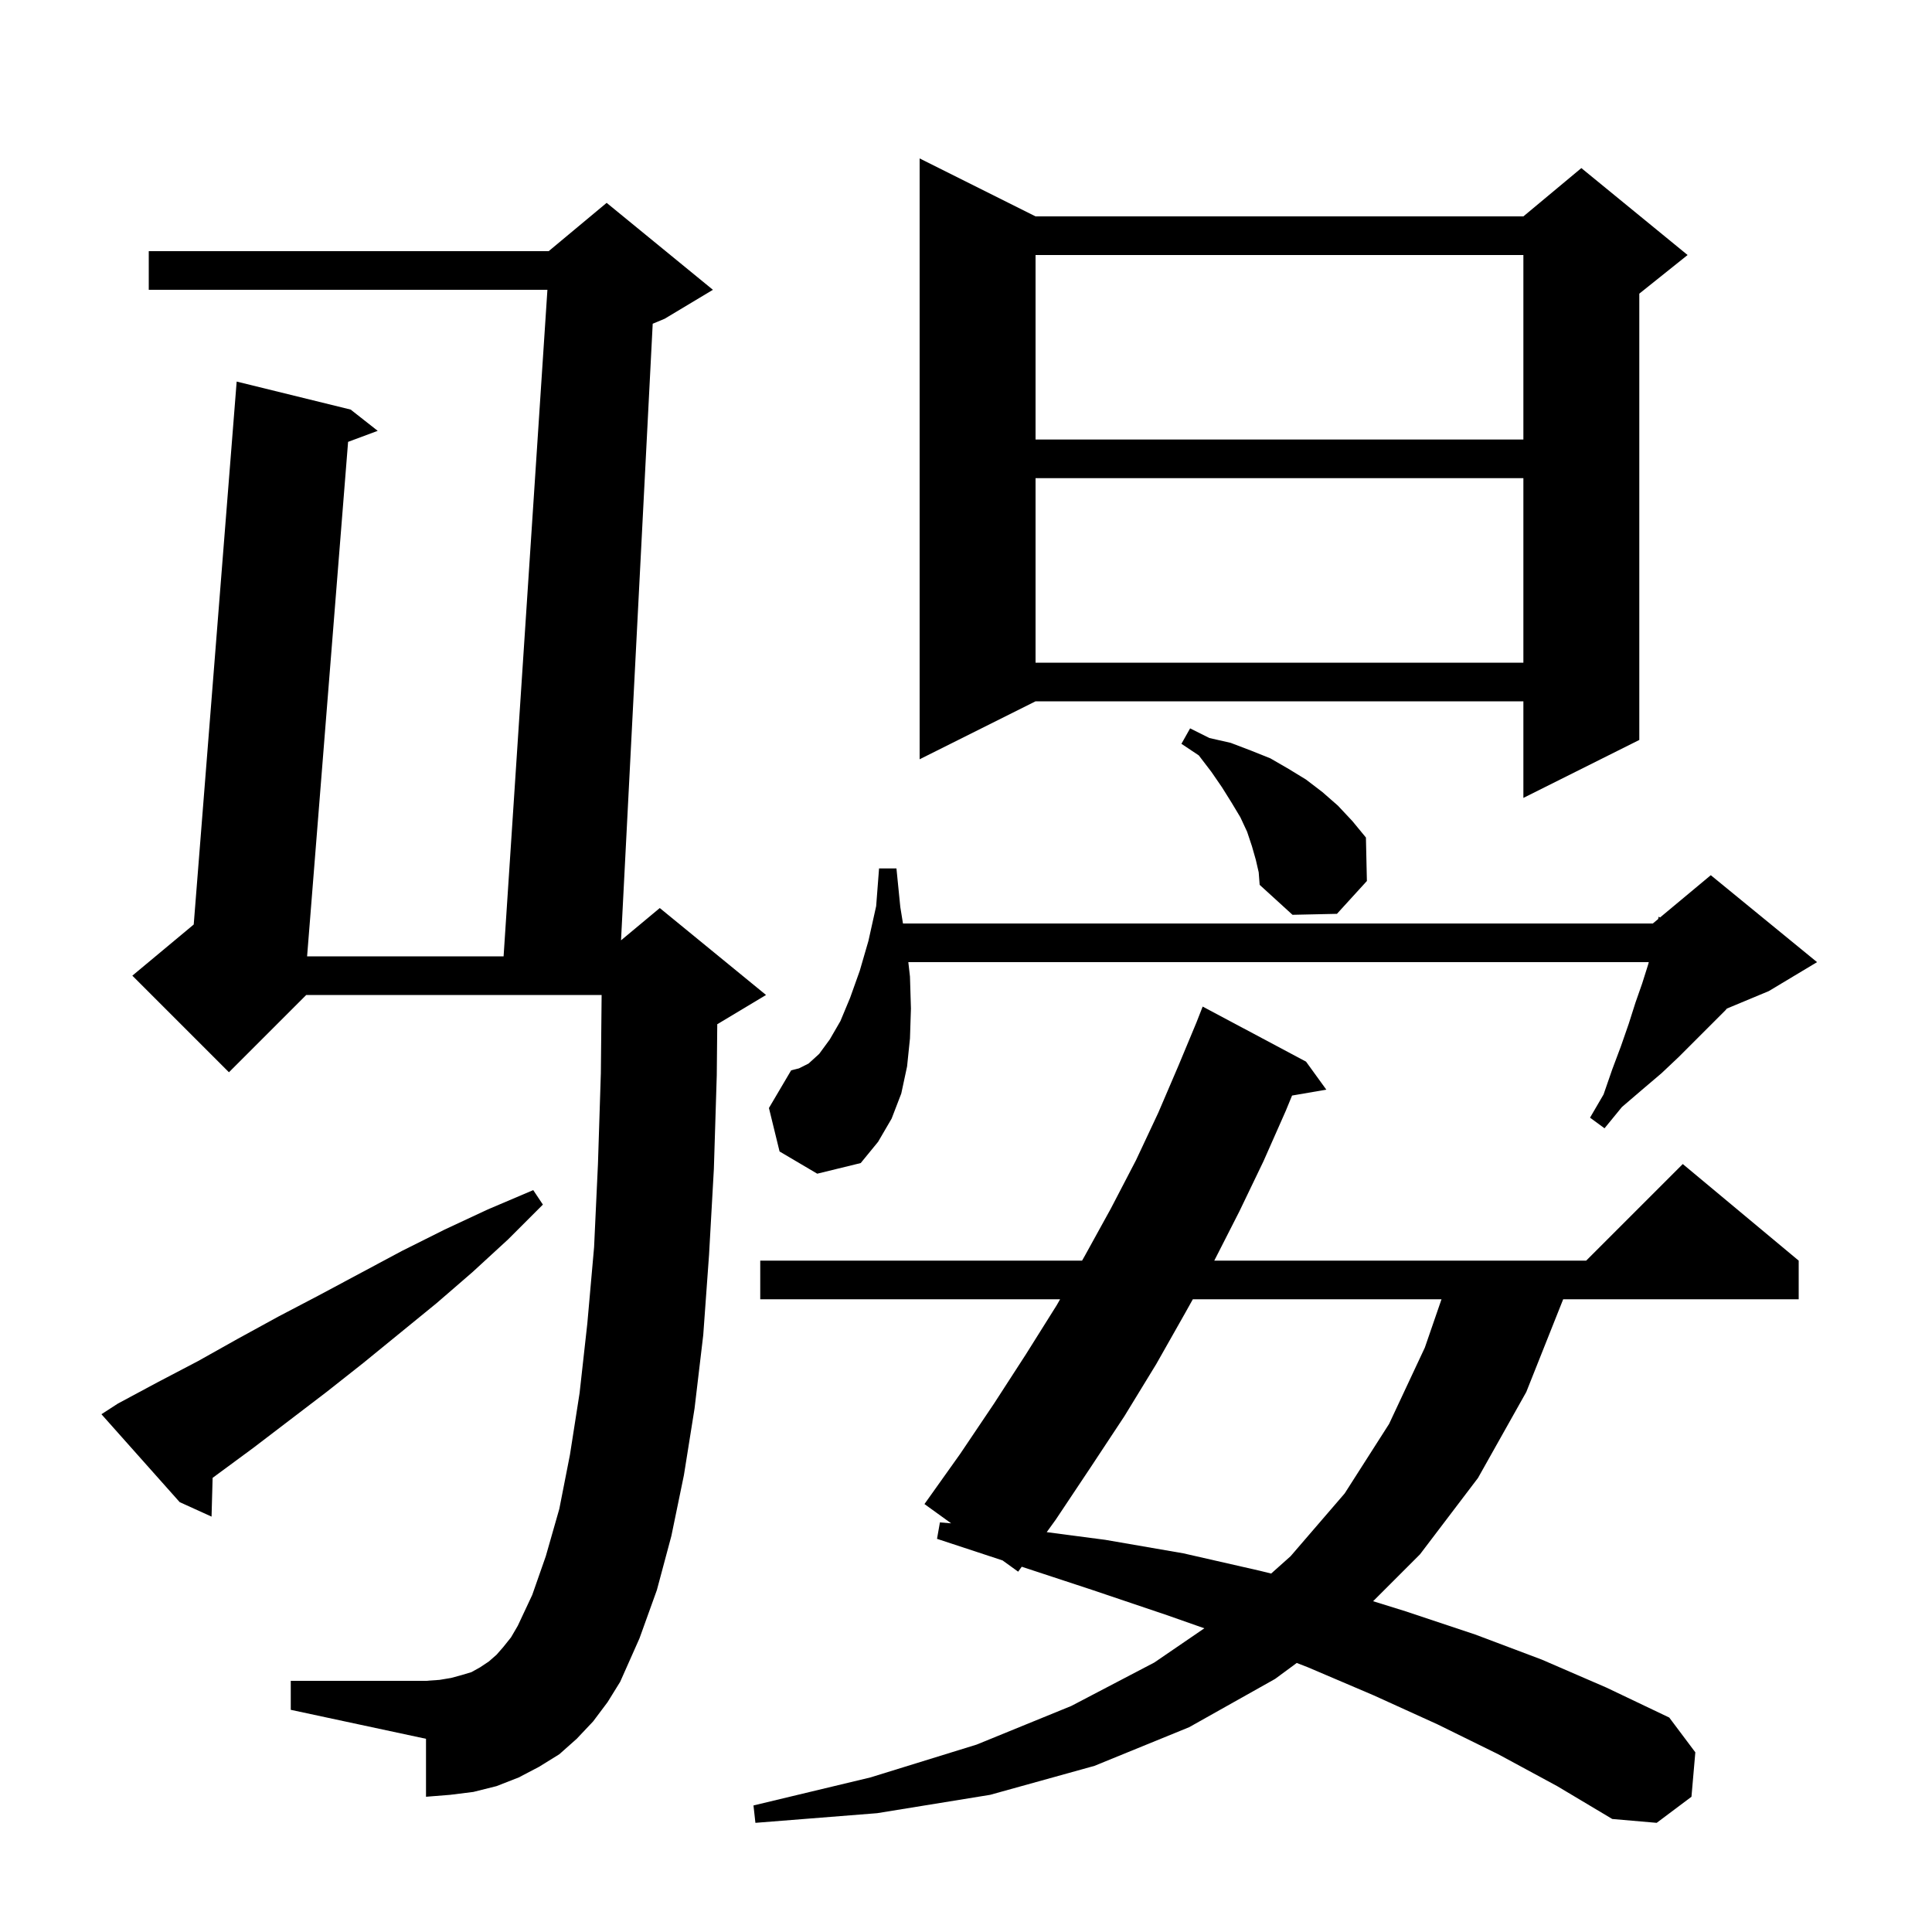 <svg xmlns="http://www.w3.org/2000/svg" xmlns:xlink="http://www.w3.org/1999/xlink" version="1.1" baseProfile="full" viewBox="0 0 200 200" width="200" height="200">
<g fill="black">
<path d="M 155.1 181.6 L 148.8 178.5 L 142.2 175.5 L 135.4 172.6 L 134.239 172.149 L 132.0 173.8 L 123.1 178.8 L 113.3 182.8 L 102.5 185.8 L 90.8 187.7 L 78.2 188.7 L 78.0 186.9 L 90.1 184.0 L 101.1 180.6 L 110.9 176.6 L 119.5 172.1 L 124.673 168.561 L 120.8 167.2 L 113.1 164.6 L 105.77 162.188 L 105.4 162.7 L 103.784 161.534 L 97.0 159.3 L 97.3 157.6 L 98.462 157.694 L 95.7 155.7 L 99.4 150.5 L 102.9 145.3 L 106.2 140.2 L 109.4 135.1 L 109.741 134.5 L 78.7 134.5 L 78.7 130.5 L 112.016 130.5 L 112.3 130.0 L 115.0 125.1 L 117.6 120.1 L 119.9 115.2 L 122.0 110.3 L 123.857 105.843 L 124.5 104.2 L 135.2 109.9 L 137.3 112.8 L 133.754 113.411 L 133.1 115.0 L 130.8 120.2 L 128.3 125.4 L 125.702 130.5 L 164.2 130.5 L 174.2 120.5 L 186.2 130.5 L 186.2 134.5 L 161.82 134.5 L 158.0 144.1 L 153.0 153.0 L 147.0 160.9 L 142.143 165.757 L 145.5 166.8 L 152.7 169.2 L 159.6 171.8 L 166.3 174.7 L 172.8 177.8 L 175.5 181.4 L 175.1 186.0 L 171.5 188.7 L 166.9 188.3 L 161.2 184.9 Z M 61.4 178.2 L 59.7 180.0 L 57.9 181.6 L 55.8 182.9 L 53.7 184.0 L 51.4 184.9 L 49.0 185.5 L 46.6 185.8 L 44.1 186.0 L 44.1 180.0 L 30.1 177.0 L 30.1 174.0 L 44.1 174.0 L 45.5 173.9 L 46.7 173.7 L 47.8 173.4 L 48.8 173.1 L 49.7 172.6 L 50.6 172.0 L 51.4 171.3 L 52.1 170.5 L 52.9 169.5 L 53.6 168.3 L 55.1 165.1 L 56.5 161.1 L 57.9 156.2 L 59.0 150.6 L 60.0 144.2 L 60.8 137.0 L 61.5 129.1 L 61.9 120.5 L 62.2 111.1 L 62.28 103.0 L 31.7 103.0 L 23.7 111.0 L 13.7 101.0 L 20.054 95.705 L 24.5 39.5 L 36.3 42.4 L 39.1 44.6 L 36.034 45.742 L 31.791 99.0 L 52.132 99.0 L 56.668 30.0 L 15.4 30.0 L 15.4 26.0 L 56.8 26.0 L 62.8 21.0 L 73.8 30.0 L 68.8 33.0 L 67.568 33.513 L 64.288 97.343 L 68.3 94.0 L 79.3 103.0 L 74.3 106.0 L 74.251 106.02 L 74.2 111.3 L 73.9 121.0 L 73.4 129.9 L 72.8 138.2 L 71.9 145.8 L 70.8 152.7 L 69.5 159.0 L 68.0 164.6 L 66.2 169.6 L 64.2 174.1 L 62.9 176.2 Z M 123.481 134.5 L 122.7 135.9 L 119.7 141.2 L 116.4 146.6 L 112.9 151.9 L 109.3 157.3 L 108.355 158.608 L 114.4 159.4 L 122.5 160.8 L 130.4 162.6 L 131.59 162.894 L 133.6 161.1 L 139.2 154.6 L 143.8 147.4 L 147.5 139.5 L 149.224 134.5 Z M 12.2 145.3 L 16.3 143.1 L 20.5 140.9 L 24.6 138.6 L 28.8 136.3 L 33.0 134.1 L 41.6 129.5 L 46.0 127.3 L 50.5 125.2 L 55.2 123.2 L 56.2 124.7 L 52.6 128.3 L 48.9 131.7 L 45.2 134.9 L 37.6 141.1 L 33.8 144.1 L 26.2 149.9 L 22.01 152.987 L 21.9 157.0 L 18.6 155.5 L 10.5 146.4 Z M 80.7 119.2 L 79.6 114.7 L 81.9 110.8 L 82.7 110.6 L 83.7 110.1 L 84.8 109.1 L 85.9 107.6 L 87.0 105.7 L 88.0 103.3 L 89.0 100.5 L 89.9 97.4 L 90.7 93.8 L 91.0 89.9 L 92.8 89.9 L 93.2 93.9 L 93.476 95.6 L 171.1 95.6 L 171.652 95.14 L 171.7 94.9 L 171.85 94.975 L 177.1 90.6 L 188.1 99.6 L 183.1 102.6 L 178.77 104.404 L 178.6 104.6 L 173.8 109.4 L 172.0 111.1 L 170.0 112.8 L 167.9 114.6 L 166.1 116.8 L 164.6 115.7 L 166.0 113.3 L 166.9 110.7 L 167.8 108.3 L 168.6 106.0 L 169.3 103.8 L 170.0 101.8 L 170.6 99.9 L 170.683 99.6 L 94.029 99.6 L 94.2 101.1 L 94.3 104.4 L 94.2 107.5 L 93.9 110.4 L 93.3 113.2 L 92.3 115.8 L 90.9 118.2 L 89.1 120.4 L 84.6 121.5 Z M 130.0 89.0 L 129.6 87.6 L 129.1 86.1 L 128.4 84.6 L 127.5 83.1 L 126.5 81.5 L 125.4 79.9 L 124.1 78.2 L 122.3 77.0 L 123.2 75.4 L 125.2 76.4 L 127.4 76.9 L 129.5 77.7 L 131.5 78.5 L 133.4 79.6 L 135.2 80.7 L 136.9 82.0 L 138.5 83.4 L 140.0 85.0 L 141.4 86.7 L 141.5 91.2 L 138.4 94.6 L 133.8 94.7 L 130.4 91.6 L 130.3 90.3 Z M 107.2 22.4 L 157.7 22.4 L 163.7 17.4 L 174.7 26.4 L 169.7 30.4 L 169.7 76.6 L 157.7 82.6 L 157.7 72.6 L 107.2 72.6 L 95.2 78.6 L 95.2 16.4 Z M 107.2 49.5 L 107.2 68.6 L 157.7 68.6 L 157.7 49.5 Z M 107.2 26.4 L 107.2 45.5 L 157.7 45.5 L 157.7 26.4 Z " />
</g>
</svg>
